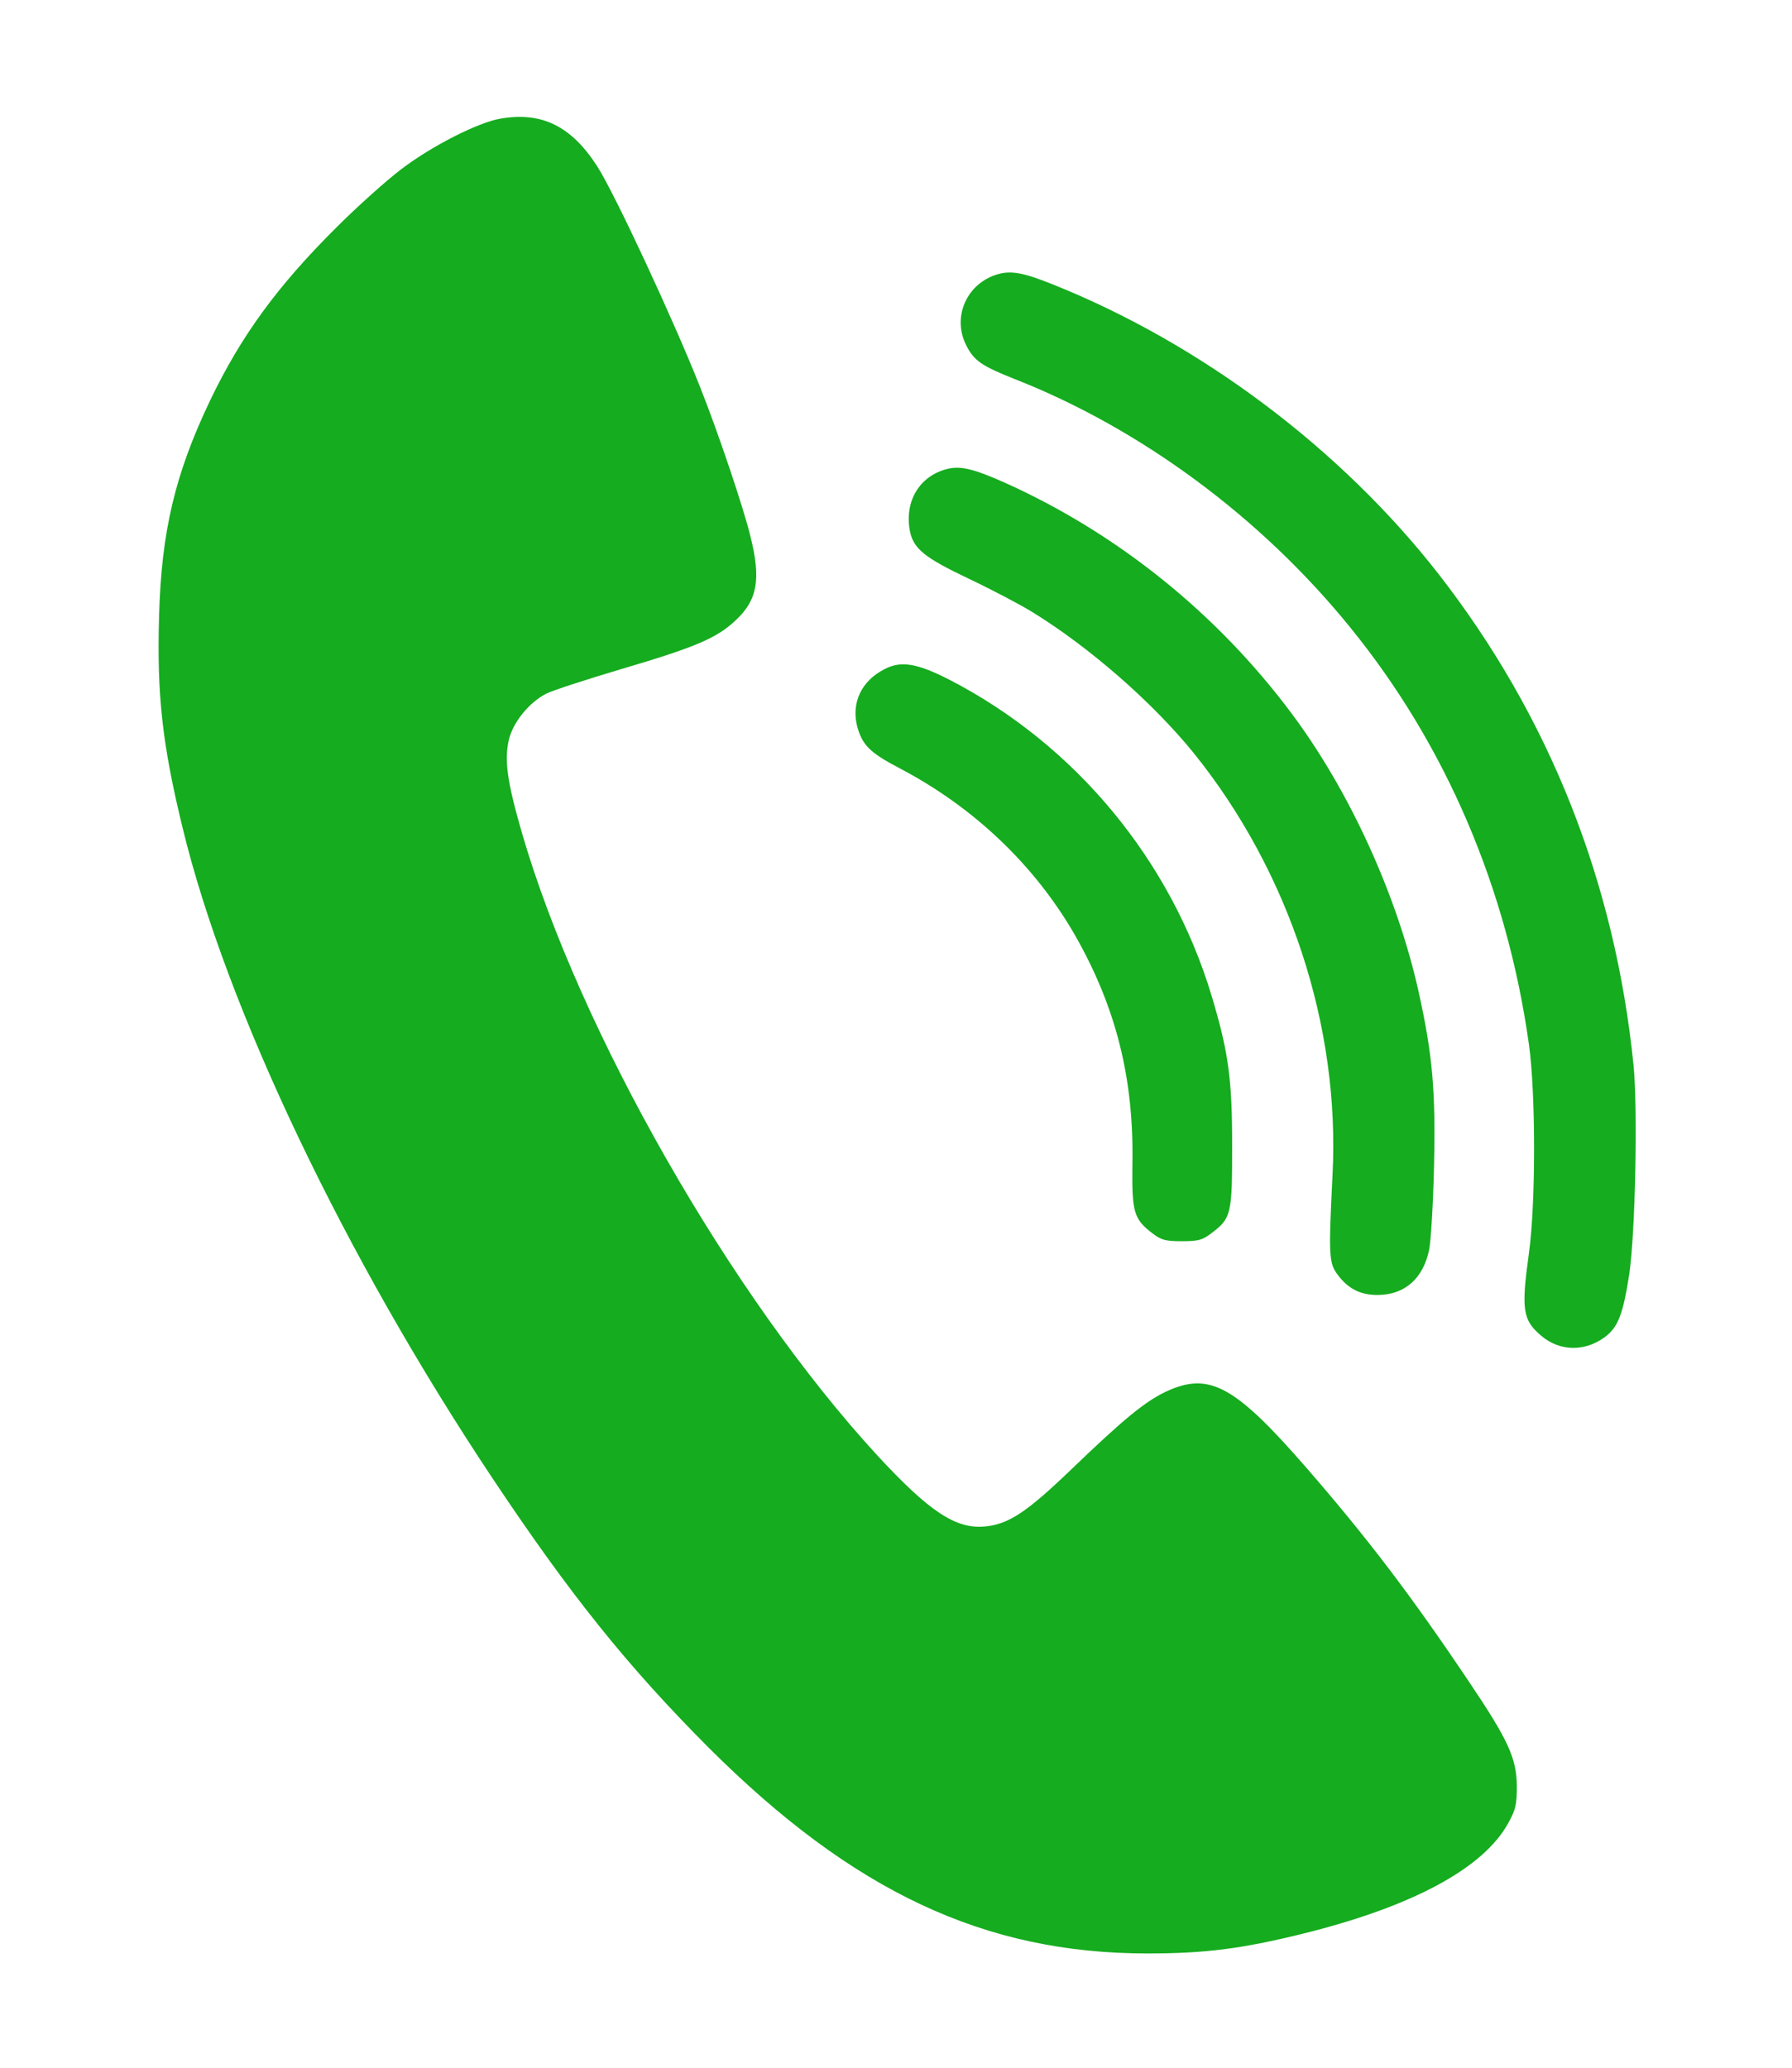 <svg version="1.1" xmlns="http://www.w3.org/2000/svg" xmlns:xlink="http://www.w3.org/1999/xlink" width="624pt" height="720pt" viewBox="0,0,221.859,256"><g fill="#15ac1f" fill-rule="nonzero" stroke="none" stroke-width="1" stroke-linecap="butt" stroke-linejoin="miter" stroke-miterlimit="10" stroke-dasharray="" stroke-dashoffset="0" font-family="none" font-weight="none" font-size="none" text-anchor="none" style="mix-blend-mode: normal"><g transform="translate(-2.132,-2.434) scale(0.356,0.356)"><g transform="translate(0,720) scale(0.1,-0.1)"><path d="M1800,6719c-77,-13 -239,-95 -345,-176c-49,-37 -151,-128 -226,-203c-206,-205 -331,-377 -439,-602c-121,-254 -169,-454 -177,-749c-8,-273 11,-446 82,-737c152,-627 564,-1491 1078,-2262c271,-407 471,-655 751,-936c502,-501 960,-716 1526,-716c201,0 326,16 538,68c381,94 630,227 717,385c26,47 30,64 30,129c-1,97 -29,159 -167,364c-202,301 -353,499 -563,741c-251,289 -340,337 -490,267c-74,-35 -149,-97 -331,-272c-153,-147 -216,-189 -298,-197c-101,-10 -193,50 -375,247c-509,553 -1036,1476 -1236,2165c-52,180 -62,254 -45,326c15,60 71,129 131,159c20,10 136,48 257,84c261,77 334,108 400,170c76,71 89,142 52,291c-23,96 -111,359 -176,522c-90,228 -296,671 -357,766c-90,140 -193,191 -337,166z"></path><path d="M3530,6178c-108,-31 -160,-149 -110,-247c27,-54 54,-72 167,-117c439,-172 859,-482 1169,-865c331,-407 545,-906 621,-1449c24,-171 24,-555 0,-727c-27,-196 -22,-232 43,-287c64,-54 149,-56 219,-6c48,35 65,79 87,220c21,143 30,570 15,726c-64,636 -292,1213 -678,1709c-339,435 -827,802 -1343,1008c-102,41 -144,48 -190,35z"></path><path d="M3355,5501c-97,-24 -150,-112 -131,-215c12,-62 49,-93 205,-167c80,-38 179,-90 221,-116c200,-123 419,-315 561,-490c333,-413 510,-951 483,-1468c-14,-283 -13,-306 19,-348c36,-48 79,-69 137,-69c94,0 159,56 180,157c6,28 14,158 17,290c6,264 -5,387 -53,605c-74,335 -240,700 -442,970c-260,349 -609,629 -1000,804c-106,47 -151,58 -197,47z"></path><path d="M3135,4804c-80,-41 -115,-117 -94,-199c18,-65 44,-91 147,-145c258,-135 470,-337 610,-580c143,-251 206,-499 200,-800c-2,-164 5,-188 69,-237c31,-24 46,-28 103,-28c57,0 72,4 103,28c69,52 72,66 72,302c0,236 -13,328 -71,522c-142,473 -474,874 -911,1100c-113,58 -170,68 -228,37z"></path></g></g></g></svg>